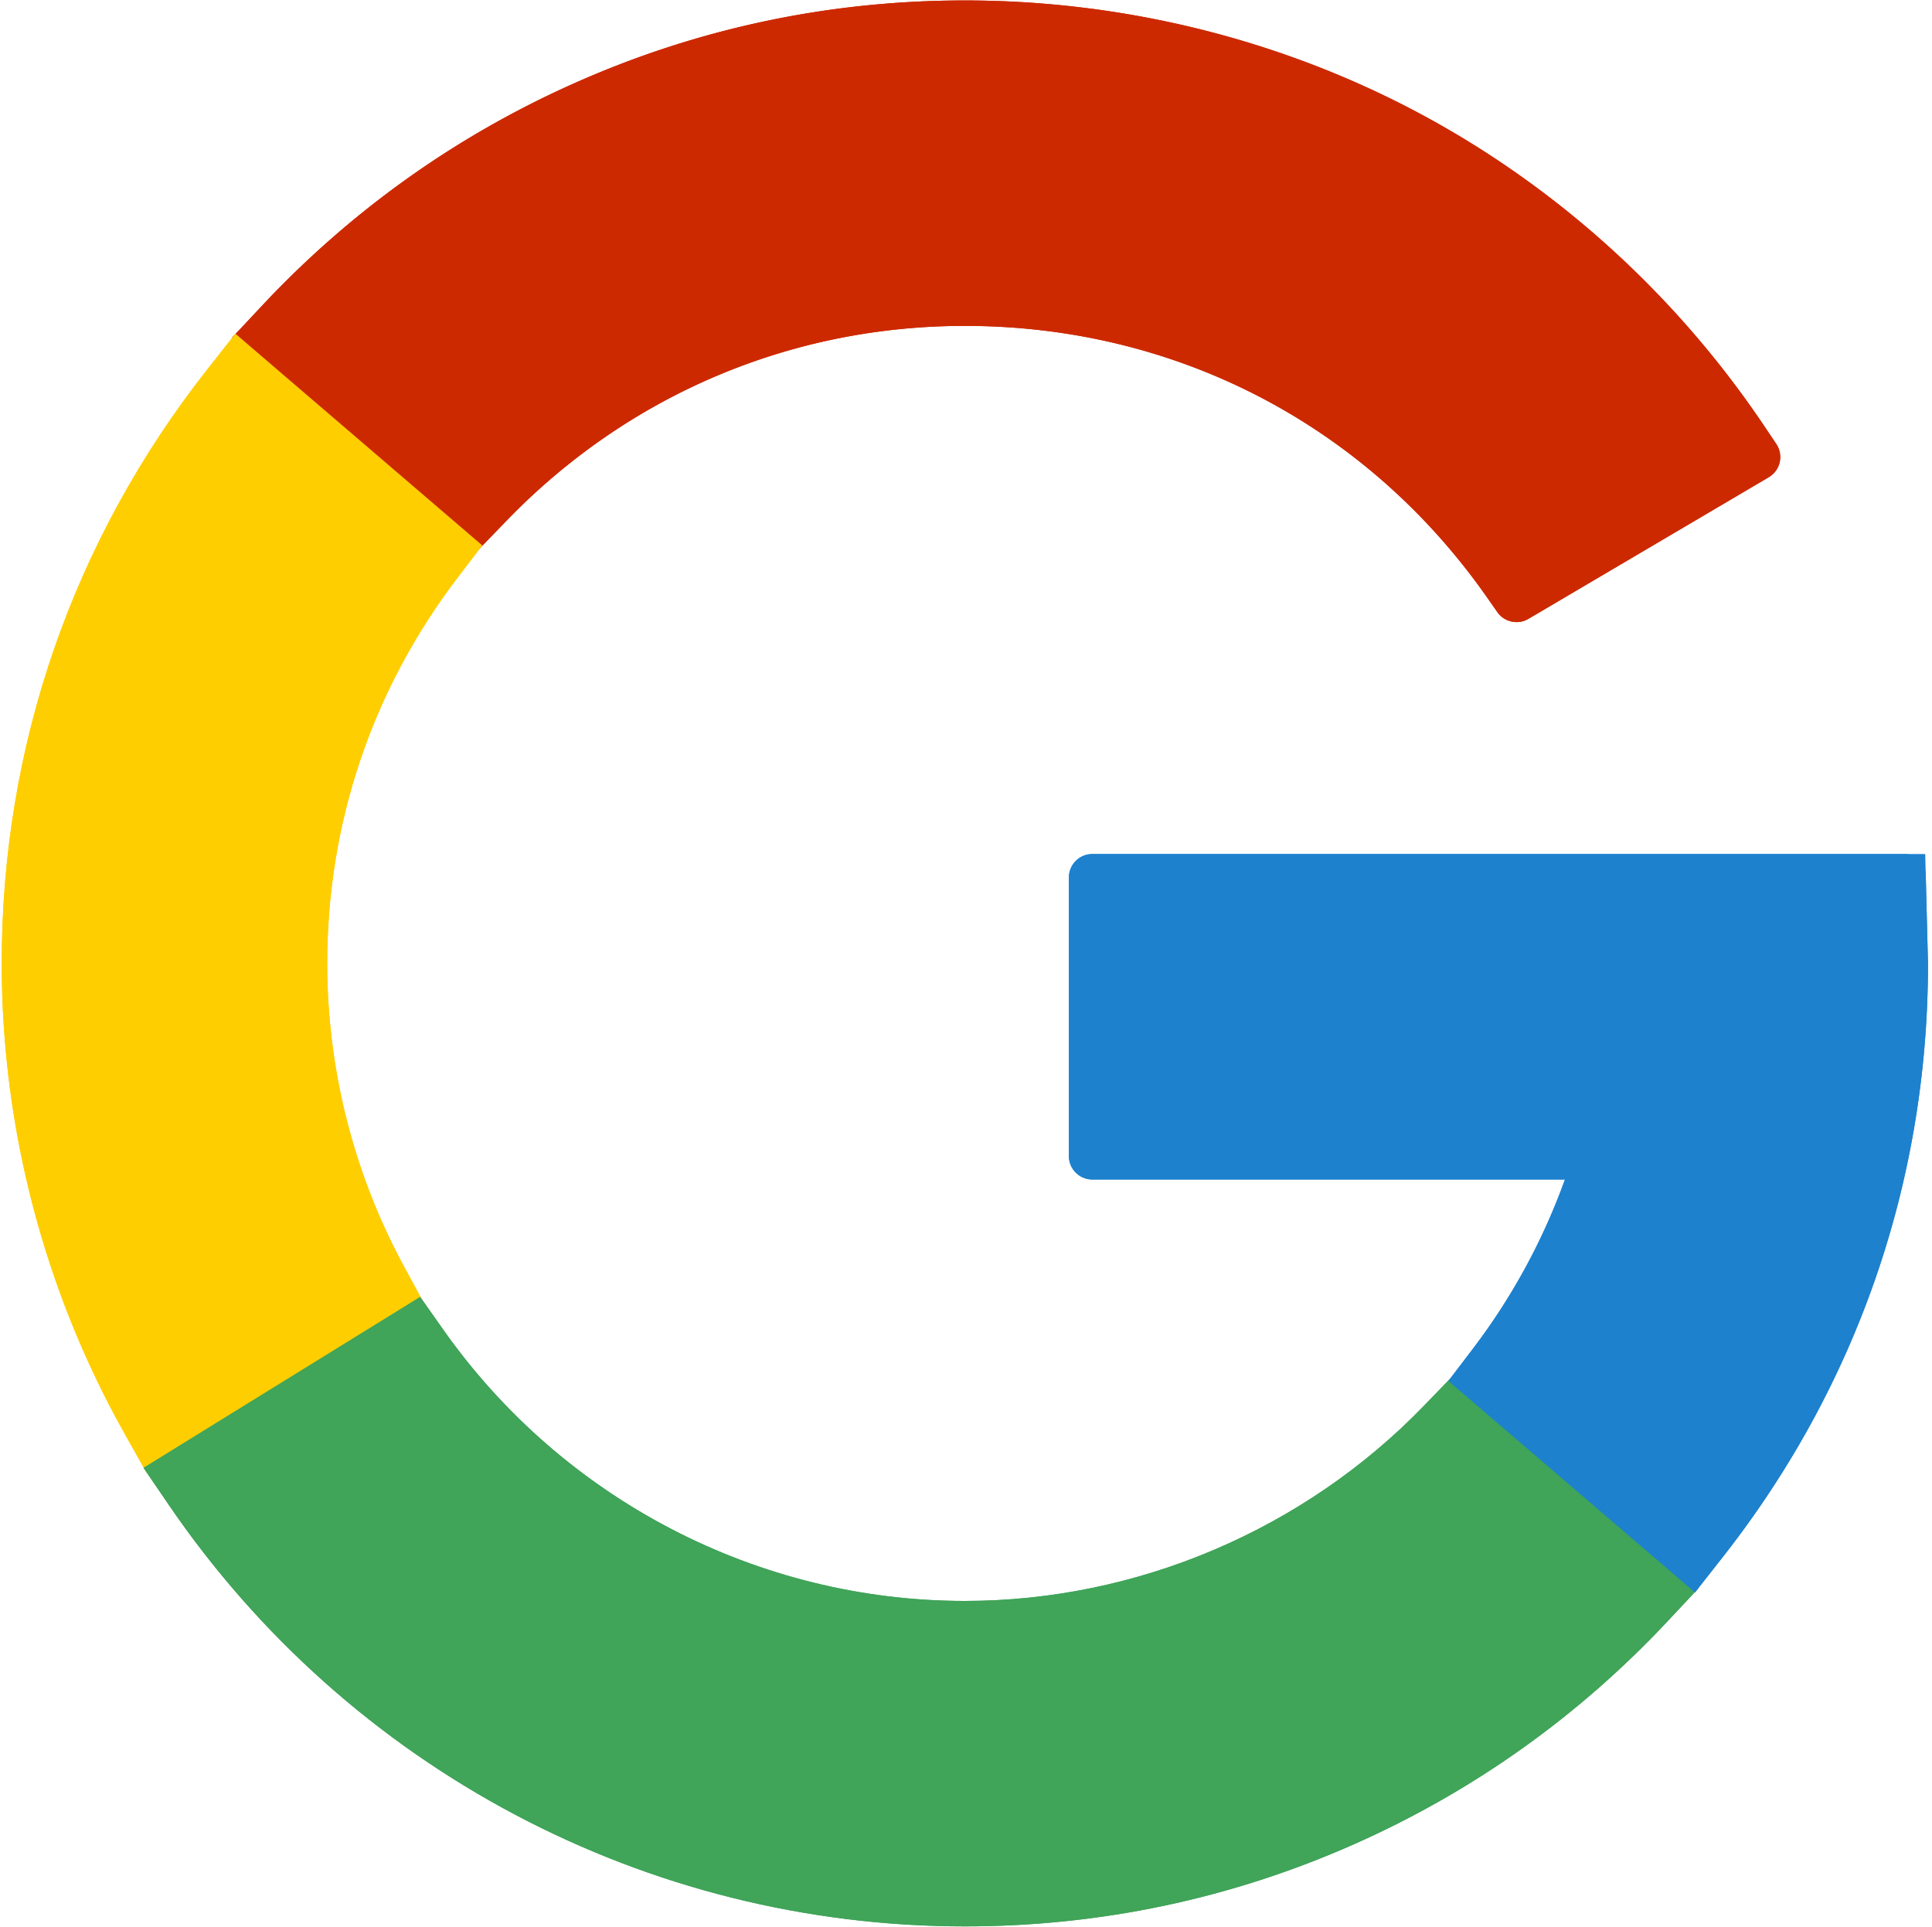 <svg xmlns="http://www.w3.org/2000/svg" viewBox="0 0 403 402"><g fill-rule="nonzero" fill="none"><path d="M310.203 124.657c-25.199-36.011-64.905-56.666-108.94-56.666-36.301 0-70.242 14.422-95.57 40.607l-5.83 6.029-51.479-44.154 6.367-6.791c18.615-19.849 40.603-35.478 65.352-46.453C145.742 5.86 173.049.095 201.264.095c33.165 0 65.94 8.141 94.781 23.544 28.782 15.372 53.717 38.007 72.107 65.461l2.37 3.537a4.887 4.887 0 01-1.578 6.928l-50.126 29.546a4.884 4.884 0 01-6.483-1.408l-2.132-3.046z" fill="#CD2900"/><path d="M25.976 299.072C9.218 269.233.359 235.32.359 201c0-45.452 14.868-88.359 42.998-124.081l5.744-7.296 51.487 44.162-5.103 6.685c-17.814 23.339-27.231 51.186-27.231 80.531 0 22.016 5.518 43.843 15.959 63.121l4.005 7.395-57.695 35.653-4.547-8.098z" fill="#FFCE00"/><path d="M201.263 401.904c-66.426 0-128.513-32.892-166.085-87.983l-5.248-7.696 57.705-35.662 4.829 6.853c24.968 35.436 65.641 56.592 108.799 56.592 35.847 0 70.748-14.839 95.753-40.713l5.831-6.034 51.429 44.111-6.354 6.791c-18.618 19.895-40.622 35.561-65.399 46.564-25.668 11.398-53.007 17.177-81.26 17.177z" fill="#40A459"/><path d="M302.125 288.108l5.088-6.684a132.245 132.245 0 0019.224-35.344l-98.586-.002a4.885 4.885 0 01-4.885-4.885v-58.125a4.885 4.885 0 014.885-4.885h173.734l.581 22.928c-.022 45.333-14.844 88.145-42.862 123.806l-5.743 7.309-51.436-44.118z" fill="#1D81CE"/><path d="M310.203 124.657c-25.199-36.011-64.905-56.666-108.94-56.666-36.301 0-70.242 14.422-95.57 40.607l-5.83 6.029-51.479-44.154 6.367-6.791c18.615-19.849 40.603-35.478 65.352-46.453C145.742 5.86 173.049.095 201.264.095c33.165 0 65.94 8.141 94.781 23.544 28.782 15.372 53.717 38.007 72.107 65.461l2.37 3.537a4.887 4.887 0 01-1.578 6.928l-50.126 29.546a4.884 4.884 0 01-6.483-1.408l-2.132-3.046z" fill="#CD2900"/><path d="M25.976 299.072C9.218 269.233.359 235.32.359 201c0-45.452 14.868-88.359 42.998-124.081l5.744-7.296 51.487 44.162-5.103 6.685c-17.814 23.339-27.231 51.186-27.231 80.531 0 22.016 5.518 43.843 15.959 63.121l4.005 7.395-57.695 35.653-4.547-8.098z" fill="#FFCE00"/><path d="M201.263 401.904c-66.426 0-128.513-32.892-166.085-87.983l-5.248-7.696 57.705-35.662 4.829 6.853c24.968 35.436 65.641 56.592 108.799 56.592 35.847 0 70.748-14.839 95.753-40.713l5.831-6.034 51.429 44.111-6.354 6.791c-18.618 19.895-40.622 35.561-65.399 46.564-25.668 11.398-53.007 17.177-81.26 17.177z" fill="#40A459"/><path d="M302.125 288.108l5.088-6.684a132.245 132.245 0 0019.224-35.344l-98.586-.002a4.885 4.885 0 01-4.885-4.885v-58.125a4.885 4.885 0 014.885-4.885h169.542a4.298 4.298 0 014.297 4.191l.475 18.737c-.022 45.333-14.844 88.145-42.862 123.806l-5.743 7.309-51.435-44.118z" fill="#1D81CE"/></g></svg>